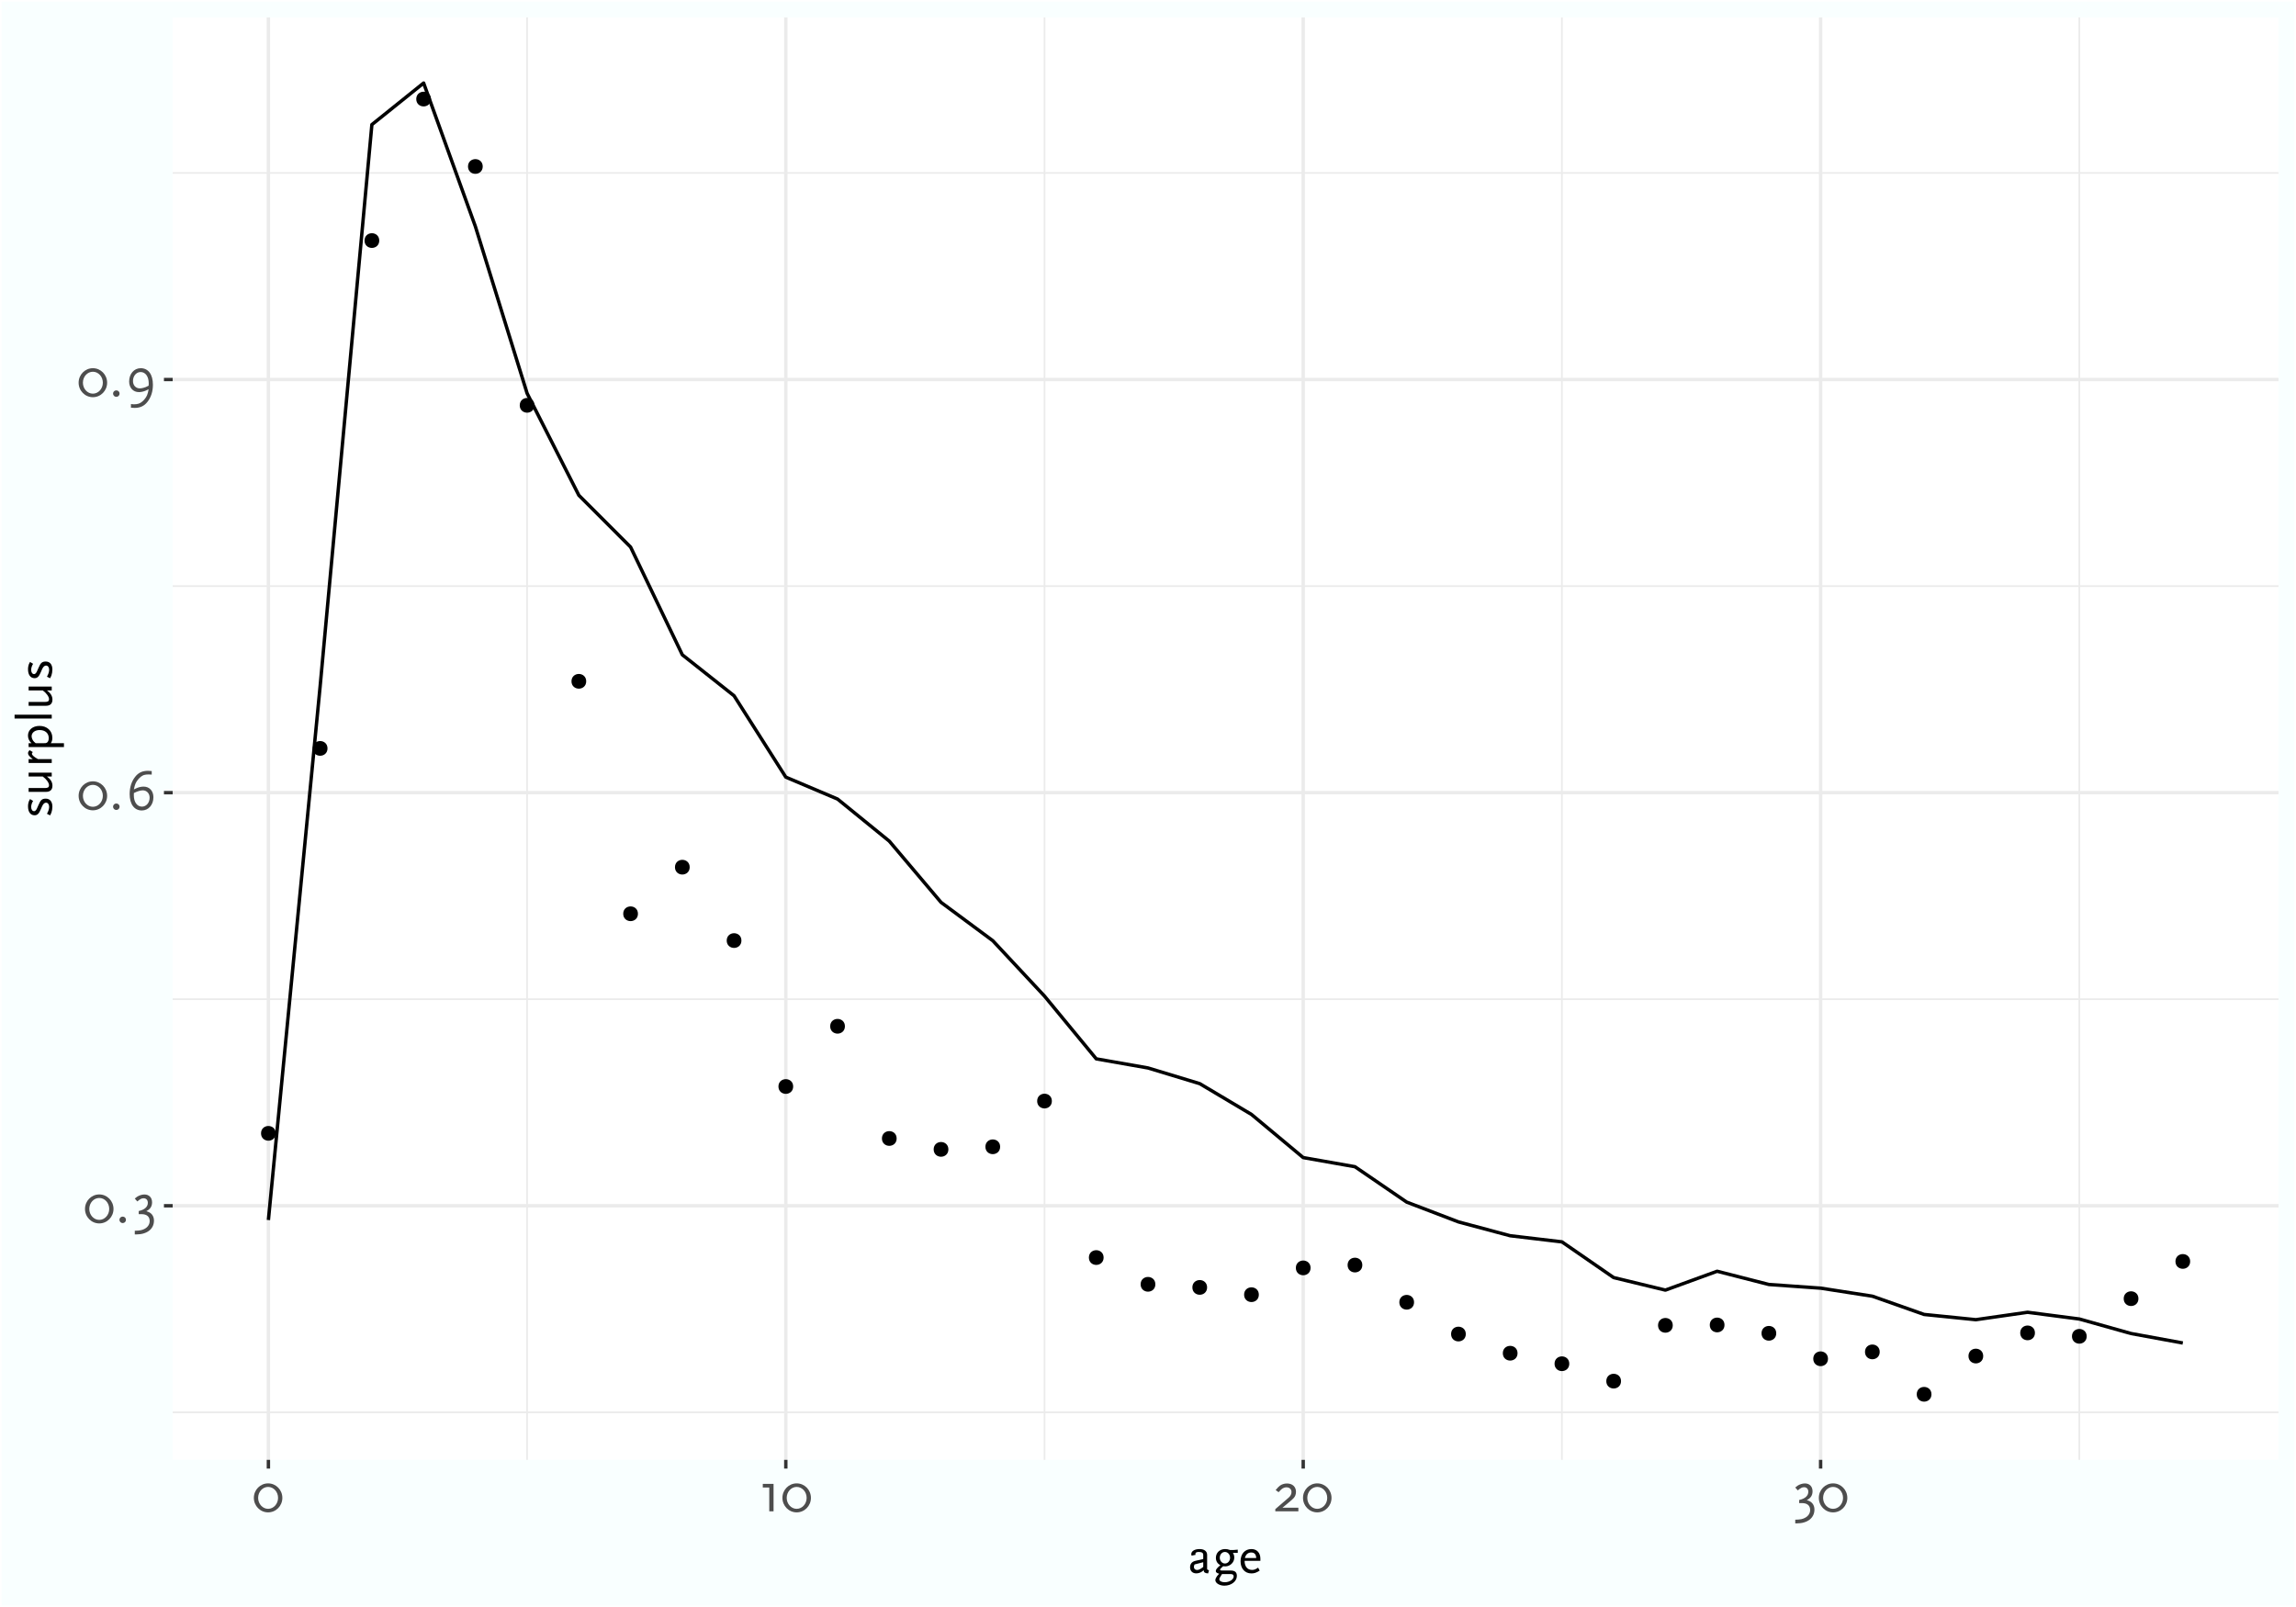 <?xml version="1.0" encoding="UTF-8"?>
<svg xmlns="http://www.w3.org/2000/svg" xmlns:xlink="http://www.w3.org/1999/xlink" width="720" height="504" viewBox="0 0 720 504">
<defs>
<g>
<g id="glyph-0-0">
<path d="M 1.547 0 L 8.266 0 L 8.266 -11.875 L 1.547 -11.875 Z M 2.578 -1.031 L 2.578 -10.859 L 7.234 -10.859 L 7.234 -1.031 Z M 2.578 -1.031 "/>
</g>
<g id="glyph-0-1">
<path d="M 9.375 -4.219 C 9.375 -6.734 7.375 -8.766 4.906 -8.766 C 2.438 -8.766 0.438 -6.734 0.438 -4.219 C 0.438 -1.703 2.438 0.328 4.906 0.328 C 7.375 0.328 9.375 -1.703 9.375 -4.219 Z M 8.031 -4.219 C 8.031 -2.328 6.625 -0.781 4.906 -0.781 C 3.188 -0.781 1.781 -2.328 1.781 -4.219 C 1.781 -6.125 3.188 -7.656 4.906 -7.656 C 6.625 -7.656 8.031 -6.125 8.031 -4.219 Z M 8.031 -4.219 "/>
</g>
<g id="glyph-0-2">
<path d="M 3.281 -0.812 C 3.281 -1.375 2.828 -1.812 2.266 -1.812 C 1.688 -1.812 1.234 -1.375 1.234 -0.812 C 1.234 -0.234 1.688 0.219 2.266 0.219 C 2.828 0.219 3.281 -0.234 3.281 -0.812 Z M 3.281 -0.812 "/>
</g>
<g id="glyph-0-3">
<path d="M 7.062 -0.547 C 7.062 -1.703 6.547 -2.625 5.641 -3.125 C 5.375 -3.281 5.188 -3.344 4.656 -3.516 C 5.891 -4.125 6.469 -5.016 6.469 -6.281 C 6.469 -7.781 5.531 -8.75 4.062 -8.75 C 3.281 -8.75 2.391 -8.453 1.734 -8.016 C 1.547 -7.891 1.312 -7.703 1.047 -7.469 L 1.844 -6.562 C 2.766 -7.344 3.203 -7.562 3.812 -7.562 C 4.625 -7.562 5.141 -7 5.141 -6.141 C 5.141 -4.875 4.125 -3.953 2.281 -3.562 L 2.281 -2.578 L 3.188 -2.578 C 4.812 -2.578 5.719 -1.797 5.719 -0.406 C 5.719 0.562 5.172 1.438 4.234 1.969 C 3.406 2.438 2.688 2.594 1.047 2.625 L 1.047 3.781 L 1.5 3.781 C 4.875 3.781 7.062 2.094 7.062 -0.547 Z M 7.062 -0.547 "/>
</g>
<g id="glyph-0-4">
<path d="M 8.891 -3.781 C 8.891 -5.734 7.656 -7.109 5.828 -7.109 C 5.203 -7.109 4.516 -6.984 3.797 -6.703 C 3.562 -6.609 3.422 -6.531 2.766 -6.234 C 3.094 -7.844 3.359 -8.484 4.141 -9.406 C 4.688 -10.062 5.312 -10.531 5.938 -10.75 C 6.297 -10.859 6.844 -10.922 7.391 -10.922 C 7.719 -10.922 7.906 -10.922 8.359 -10.875 L 8.359 -11.984 C 7.781 -12.047 7.547 -12.062 7.188 -12.062 C 5.438 -12.062 4.188 -11.484 3.172 -10.188 C 2.031 -8.75 1.438 -6.891 1.438 -4.781 C 1.438 -1.578 2.891 0.375 5.25 0.375 C 7.359 0.375 8.891 -1.391 8.891 -3.781 Z M 7.703 -3.641 C 7.703 -2.047 6.656 -0.828 5.297 -0.828 C 3.781 -0.828 2.75 -2.25 2.75 -4.375 C 2.75 -4.547 2.75 -4.719 2.766 -5.094 C 3.531 -5.469 3.891 -5.609 4.5 -5.781 C 4.875 -5.875 5.312 -5.938 5.562 -5.938 C 6.797 -5.938 7.703 -4.969 7.703 -3.641 Z M 7.703 -3.641 "/>
</g>
<g id="glyph-0-5">
<path d="M 8.734 -3.578 C 8.734 -6.797 7.297 -8.766 4.906 -8.766 C 2.828 -8.766 1.281 -7 1.281 -4.594 C 1.281 -2.625 2.531 -1.266 4.344 -1.266 C 4.969 -1.266 5.672 -1.406 6.375 -1.688 C 6.609 -1.781 6.766 -1.859 7.391 -2.156 C 7.094 -0.516 6.828 0.109 6.047 1.047 C 5.484 1.688 4.875 2.156 4.25 2.359 C 3.875 2.484 3.328 2.562 2.766 2.562 C 2.453 2.562 2.266 2.531 1.844 2.484 L 1.844 3.625 C 2.406 3.672 2.625 3.688 2.984 3.688 C 4.734 3.688 6 3.094 7.016 1.797 C 8.141 0.375 8.734 -1.469 8.734 -3.578 Z M 7.422 -4 C 7.422 -3.812 7.422 -3.656 7.391 -3.281 C 6.656 -2.891 6.281 -2.734 5.688 -2.594 C 5.297 -2.484 4.875 -2.438 4.625 -2.438 C 3.359 -2.438 2.484 -3.406 2.484 -4.734 C 2.484 -6.344 3.531 -7.562 4.875 -7.562 C 6.406 -7.562 7.422 -6.141 7.422 -4 Z M 7.422 -4 "/>
</g>
<g id="glyph-0-6">
<path d="M 4.656 0 L 4.656 -8.609 L 1.281 -8.609 L 1.281 -7.469 L 3.312 -7.469 L 3.312 0 Z M 4.656 0 "/>
</g>
<g id="glyph-0-7">
<path d="M 7.984 0 L 7.984 -1.141 L 3 -1.141 L 5.328 -3.078 C 6.5 -4.062 6.797 -4.406 7.016 -4.953 C 7.156 -5.297 7.234 -5.688 7.234 -6.109 C 7.234 -7.703 6.141 -8.734 4.391 -8.734 C 3.547 -8.734 2.734 -8.453 2.156 -8.016 C 1.75 -7.688 1.672 -7.609 0.859 -6.672 L 1.781 -6 C 2.625 -6.906 2.688 -6.953 3.062 -7.203 C 3.359 -7.391 3.828 -7.531 4.25 -7.531 C 5.188 -7.531 5.828 -6.938 5.828 -6.047 C 5.828 -5.422 5.531 -4.812 4.938 -4.297 L 0.75 -0.688 L 0.75 0 Z M 7.984 0 "/>
</g>
<g id="glyph-1-0">
<path d="M 1.375 0 L 7.344 0 L 7.344 -10.562 L 1.375 -10.562 Z M 2.281 -0.906 L 2.281 -9.641 L 6.438 -9.641 L 6.438 -0.906 Z M 2.281 -0.906 "/>
</g>
<g id="glyph-1-1">
<path d="M 6.797 -0.797 C 6.438 -0.859 6.234 -0.984 6.203 -1.188 L 6.203 -5.625 C 6.203 -6.75 5.297 -7.438 3.844 -7.438 C 2.281 -7.438 1.234 -6.781 1.234 -5.828 C 1.234 -5.641 1.25 -5.562 1.359 -5.375 L 2.578 -5.625 C 2.531 -5.766 2.516 -5.828 2.516 -5.906 C 2.516 -6.312 2.859 -6.531 3.609 -6.531 C 4.547 -6.531 4.984 -6.219 4.984 -5.625 L 4.984 -4.312 L 2.484 -3.734 C 1.422 -3.469 0.859 -2.766 0.859 -1.719 C 0.859 -0.562 1.625 0.188 2.797 0.188 C 3.312 0.188 3.891 0.031 4.344 -0.219 C 4.578 -0.359 4.734 -0.484 5.109 -0.797 C 5.172 -0.109 5.516 0.141 6.516 0.203 Z M 4.984 -1.812 C 3.953 -1.062 3.578 -0.875 3.047 -0.875 C 2.453 -0.875 2.062 -1.25 2.062 -1.828 C 2.062 -2.109 2.094 -2.266 2.266 -2.609 L 4.984 -3.312 Z M 4.984 -1.812 "/>
</g>
<g id="glyph-1-2">
<path d="M 7.812 -6.234 L 7.812 -7.25 L 6.5 -7.141 L 5.391 -7.141 C 4.688 -7.375 4.391 -7.438 3.859 -7.438 C 2.156 -7.438 0.953 -6.297 0.953 -4.672 C 0.953 -3.656 1.438 -2.859 2.359 -2.375 C 1.375 -1.562 0.922 -1.031 0.922 -0.562 C 0.922 -0.141 1.234 0.094 1.969 0.297 C 1.422 0.875 1.219 1.156 1.016 1.547 C 0.859 1.844 0.781 2.094 0.781 2.297 C 0.781 3.25 2.094 4.047 3.609 4.047 C 5.797 4.047 7.531 2.688 7.531 0.984 C 7.531 -0.172 6.922 -0.703 5.578 -0.703 L 2.875 -0.703 C 2.438 -0.703 2.266 -0.766 2.266 -0.953 C 2.266 -1.172 2.547 -1.484 3.219 -2.047 C 3.328 -2.047 3.406 -2.031 3.453 -2.031 C 3.656 -2.016 3.812 -2 3.906 -2 C 5.422 -2 6.719 -3.266 6.719 -4.734 C 6.719 -5.328 6.578 -5.812 6.281 -6.234 Z M 6.531 1.141 C 6.531 2.109 5.203 2.969 3.734 2.969 C 2.75 2.969 2.031 2.594 2.031 2.047 C 2.031 1.781 2.172 1.484 2.641 0.766 L 2.875 0.406 L 5.578 0.406 C 6.219 0.406 6.531 0.641 6.531 1.141 Z M 5.406 -4.719 C 5.406 -3.703 4.703 -2.906 3.797 -2.906 C 2.891 -2.906 2.172 -3.734 2.172 -4.719 C 2.172 -5.719 2.891 -6.531 3.781 -6.531 C 4.688 -6.531 5.406 -5.734 5.406 -4.719 Z M 5.406 -4.719 "/>
</g>
<g id="glyph-1-3">
<path d="M 6.906 -3.734 L 6.906 -4.438 C 6.906 -6.234 5.812 -7.438 4.109 -7.438 C 2.047 -7.438 0.688 -5.922 0.688 -3.609 C 0.688 -1.328 2.047 0.203 4.062 0.203 C 5.016 0.203 5.609 0 6.688 -0.672 L 6.203 -1.609 C 5.422 -1.078 4.953 -0.891 4.312 -0.891 C 2.844 -0.891 1.953 -1.969 1.953 -3.734 Z M 5.594 -4.625 L 2.047 -4.625 C 2.312 -5.75 3.031 -6.359 4.031 -6.359 C 5.031 -6.359 5.578 -5.75 5.594 -4.625 Z M 5.594 -4.625 "/>
</g>
<g id="glyph-2-0">
<path d="M 0 -1.375 L 0 -7.344 L -10.562 -7.344 L -10.562 -1.375 Z M -0.906 -2.281 L -9.641 -2.281 L -9.641 -6.438 L -0.906 -6.438 Z M -0.906 -2.281 "/>
</g>
<g id="glyph-2-1">
<path d="M -1.875 -6.188 C -3.016 -6.188 -3.5 -5.766 -4.141 -4.219 C -4.688 -2.906 -4.797 -2.719 -5.094 -2.438 C -5.203 -2.312 -5.359 -2.25 -5.531 -2.25 C -6.078 -2.25 -6.453 -2.781 -6.453 -3.594 C -6.453 -3.875 -6.406 -4.141 -6.312 -4.438 C -6.219 -4.797 -6.125 -5.016 -5.844 -5.469 L -6.812 -6.062 C -7.156 -5.453 -7.266 -5.203 -7.359 -4.656 C -7.422 -4.359 -7.438 -4.031 -7.438 -3.734 C -7.438 -2.031 -6.656 -0.969 -5.391 -0.969 C -4.516 -0.969 -4.016 -1.453 -3.422 -2.859 C -2.891 -4.156 -2.688 -4.5 -2.266 -4.781 C -2.156 -4.859 -1.953 -4.922 -1.781 -4.922 C -1.219 -4.922 -0.812 -4.391 -0.812 -3.641 C -0.812 -3.203 -0.922 -2.531 -1.312 -1.812 L -1.5 -1.438 L -0.5 -0.938 C -0.125 -1.656 -0.016 -1.969 0.109 -2.656 C 0.172 -3.031 0.203 -3.359 0.203 -3.656 C 0.203 -5.25 -0.578 -6.188 -1.875 -6.188 Z M -1.875 -6.188 "/>
</g>
<g id="glyph-2-2">
<path d="M 0 -7.344 L -7.25 -7.344 L -7.25 -6.125 L -2.812 -6.125 C -1.656 -5.297 -0.844 -4.141 -0.844 -3.375 C -0.844 -2.766 -1.219 -2.516 -2.109 -2.516 L -7.25 -2.516 L -7.25 -1.312 L -1.812 -1.312 C -0.484 -1.312 0.219 -1.984 0.219 -3.25 C 0.219 -4.344 -0.344 -5.281 -1.5 -6.125 L 0 -6.125 Z M 0 -7.344 "/>
</g>
<g id="glyph-2-3">
<path d="M -6.938 -5.391 C -7.266 -5.078 -7.438 -4.734 -7.438 -4.469 C -7.438 -3.922 -7.094 -3.469 -5.938 -2.578 L -7.25 -2.578 L -7.25 -1.375 L 0 -1.375 L 0 -2.578 L -4.312 -2.578 C -5.562 -3.266 -6.219 -3.844 -6.219 -4.281 C -6.219 -4.438 -6.141 -4.562 -5.938 -4.797 Z M -6.938 -5.391 "/>
</g>
<g id="glyph-2-4">
<path d="M -3.828 -8 C -5.969 -8 -7.453 -6.75 -7.453 -4.953 C -7.453 -4.047 -7.047 -3.188 -6.344 -2.578 L -7.25 -2.578 L -7.25 -1.375 L 3.828 -1.375 L 3.828 -2.578 L -0.297 -2.578 C 0.047 -3.047 0.188 -3.531 0.188 -4.297 C 0.188 -6.453 -1.484 -8 -3.828 -8 Z M -3.812 -6.703 C -2.062 -6.703 -0.938 -5.719 -0.938 -4.172 C -0.938 -3.438 -1.156 -2.953 -1.562 -2.719 C -1.812 -2.594 -1.891 -2.578 -2.516 -2.578 L -5.031 -2.578 C -5.453 -2.906 -5.609 -3.078 -5.828 -3.359 C -6.125 -3.812 -6.312 -4.344 -6.312 -4.766 C -6.312 -5.891 -5.266 -6.703 -3.812 -6.703 Z M -3.812 -6.703 "/>
</g>
<g id="glyph-2-5">
<path d="M 0 -2.516 L -11.656 -2.516 L -11.656 -1.312 L 0 -1.312 Z M 0 -2.516 "/>
</g>
</g>
<clipPath id="clip-0">
<path clip-rule="nonzero" d="M 54.152 5.48 L 714.523 5.48 L 714.523 457.852 L 54.152 457.852 Z M 54.152 5.48 "/>
</clipPath>
<clipPath id="clip-1">
<path clip-rule="nonzero" d="M 54.152 442 L 714.523 442 L 714.523 444 L 54.152 444 Z M 54.152 442 "/>
</clipPath>
<clipPath id="clip-2">
<path clip-rule="nonzero" d="M 54.152 313 L 714.523 313 L 714.523 314 L 54.152 314 Z M 54.152 313 "/>
</clipPath>
<clipPath id="clip-3">
<path clip-rule="nonzero" d="M 54.152 183 L 714.523 183 L 714.523 185 L 54.152 185 Z M 54.152 183 "/>
</clipPath>
<clipPath id="clip-4">
<path clip-rule="nonzero" d="M 54.152 53 L 714.523 53 L 714.523 55 L 54.152 55 Z M 54.152 53 "/>
</clipPath>
<clipPath id="clip-5">
<path clip-rule="nonzero" d="M 165 5.48 L 166 5.48 L 166 457.852 L 165 457.852 Z M 165 5.48 "/>
</clipPath>
<clipPath id="clip-6">
<path clip-rule="nonzero" d="M 327 5.48 L 328 5.48 L 328 457.852 L 327 457.852 Z M 327 5.48 "/>
</clipPath>
<clipPath id="clip-7">
<path clip-rule="nonzero" d="M 489 5.48 L 491 5.48 L 491 457.852 L 489 457.852 Z M 489 5.48 "/>
</clipPath>
<clipPath id="clip-8">
<path clip-rule="nonzero" d="M 651 5.48 L 653 5.48 L 653 457.852 L 651 457.852 Z M 651 5.48 "/>
</clipPath>
<clipPath id="clip-9">
<path clip-rule="nonzero" d="M 54.152 377 L 714.523 377 L 714.523 379 L 54.152 379 Z M 54.152 377 "/>
</clipPath>
<clipPath id="clip-10">
<path clip-rule="nonzero" d="M 54.152 248 L 714.523 248 L 714.523 250 L 54.152 250 Z M 54.152 248 "/>
</clipPath>
<clipPath id="clip-11">
<path clip-rule="nonzero" d="M 54.152 118 L 714.523 118 L 714.523 120 L 54.152 120 Z M 54.152 118 "/>
</clipPath>
<clipPath id="clip-12">
<path clip-rule="nonzero" d="M 83 5.48 L 85 5.48 L 85 457.852 L 83 457.852 Z M 83 5.48 "/>
</clipPath>
<clipPath id="clip-13">
<path clip-rule="nonzero" d="M 245 5.48 L 247 5.48 L 247 457.852 L 245 457.852 Z M 245 5.48 "/>
</clipPath>
<clipPath id="clip-14">
<path clip-rule="nonzero" d="M 408 5.48 L 410 5.48 L 410 457.852 L 408 457.852 Z M 408 5.48 "/>
</clipPath>
<clipPath id="clip-15">
<path clip-rule="nonzero" d="M 570 5.48 L 572 5.48 L 572 457.852 L 570 457.852 Z M 570 5.48 "/>
</clipPath>
</defs>
<rect x="-72" y="-50.4" width="864" height="604.8" fill="rgb(100%, 100%, 100%)" fill-opacity="1"/>
<rect x="-72" y="-50.4" width="864" height="604.8" fill="rgb(97.647%, 100%, 100%)" fill-opacity="1"/>
<path fill="none" stroke-width="1.067" stroke-linecap="round" stroke-linejoin="round" stroke="rgb(100%, 100%, 100%)" stroke-opacity="1" stroke-miterlimit="10" d="M 0 504 L 720 504 L 720 0 L 0 0 Z M 0 504 "/>
<g clip-path="url(#clip-0)">
<path fill-rule="nonzero" fill="rgb(100%, 100%, 100%)" fill-opacity="1" d="M 54.152 457.848 L 714.523 457.848 L 714.523 5.477 L 54.152 5.477 Z M 54.152 457.848 "/>
</g>
<g clip-path="url(#clip-1)">
<path fill="none" stroke-width="0.533" stroke-linecap="butt" stroke-linejoin="round" stroke="rgb(92.157%, 92.157%, 92.157%)" stroke-opacity="1" stroke-miterlimit="10" d="M 54.152 442.941 L 714.52 442.941 "/>
</g>
<g clip-path="url(#clip-2)">
<path fill="none" stroke-width="0.533" stroke-linecap="butt" stroke-linejoin="round" stroke="rgb(92.157%, 92.157%, 92.157%)" stroke-opacity="1" stroke-miterlimit="10" d="M 54.152 313.379 L 714.52 313.379 "/>
</g>
<g clip-path="url(#clip-3)">
<path fill="none" stroke-width="0.533" stroke-linecap="butt" stroke-linejoin="round" stroke="rgb(92.157%, 92.157%, 92.157%)" stroke-opacity="1" stroke-miterlimit="10" d="M 54.152 183.816 L 714.52 183.816 "/>
</g>
<g clip-path="url(#clip-4)">
<path fill="none" stroke-width="0.533" stroke-linecap="butt" stroke-linejoin="round" stroke="rgb(92.157%, 92.157%, 92.157%)" stroke-opacity="1" stroke-miterlimit="10" d="M 54.152 54.25 L 714.52 54.25 "/>
</g>
<g clip-path="url(#clip-5)">
<path fill="none" stroke-width="0.533" stroke-linecap="butt" stroke-linejoin="round" stroke="rgb(92.157%, 92.157%, 92.157%)" stroke-opacity="1" stroke-miterlimit="10" d="M 165.293 457.848 L 165.293 5.48 "/>
</g>
<g clip-path="url(#clip-6)">
<path fill="none" stroke-width="0.533" stroke-linecap="butt" stroke-linejoin="round" stroke="rgb(92.157%, 92.157%, 92.157%)" stroke-opacity="1" stroke-miterlimit="10" d="M 327.547 457.848 L 327.547 5.48 "/>
</g>
<g clip-path="url(#clip-7)">
<path fill="none" stroke-width="0.533" stroke-linecap="butt" stroke-linejoin="round" stroke="rgb(92.157%, 92.157%, 92.157%)" stroke-opacity="1" stroke-miterlimit="10" d="M 489.801 457.848 L 489.801 5.48 "/>
</g>
<g clip-path="url(#clip-8)">
<path fill="none" stroke-width="0.533" stroke-linecap="butt" stroke-linejoin="round" stroke="rgb(92.157%, 92.157%, 92.157%)" stroke-opacity="1" stroke-miterlimit="10" d="M 652.055 457.848 L 652.055 5.48 "/>
</g>
<g clip-path="url(#clip-9)">
<path fill="none" stroke-width="1.067" stroke-linecap="butt" stroke-linejoin="round" stroke="rgb(92.157%, 92.157%, 92.157%)" stroke-opacity="1" stroke-miterlimit="10" d="M 54.152 378.16 L 714.52 378.16 "/>
</g>
<g clip-path="url(#clip-10)">
<path fill="none" stroke-width="1.067" stroke-linecap="butt" stroke-linejoin="round" stroke="rgb(92.157%, 92.157%, 92.157%)" stroke-opacity="1" stroke-miterlimit="10" d="M 54.152 248.598 L 714.52 248.598 "/>
</g>
<g clip-path="url(#clip-11)">
<path fill="none" stroke-width="1.067" stroke-linecap="butt" stroke-linejoin="round" stroke="rgb(92.157%, 92.157%, 92.157%)" stroke-opacity="1" stroke-miterlimit="10" d="M 54.152 119.031 L 714.52 119.031 "/>
</g>
<g clip-path="url(#clip-12)">
<path fill="none" stroke-width="1.067" stroke-linecap="butt" stroke-linejoin="round" stroke="rgb(92.157%, 92.157%, 92.157%)" stroke-opacity="1" stroke-miterlimit="10" d="M 84.168 457.848 L 84.168 5.48 "/>
</g>
<g clip-path="url(#clip-13)">
<path fill="none" stroke-width="1.067" stroke-linecap="butt" stroke-linejoin="round" stroke="rgb(92.157%, 92.157%, 92.157%)" stroke-opacity="1" stroke-miterlimit="10" d="M 246.422 457.848 L 246.422 5.48 "/>
</g>
<g clip-path="url(#clip-14)">
<path fill="none" stroke-width="1.067" stroke-linecap="butt" stroke-linejoin="round" stroke="rgb(92.157%, 92.157%, 92.157%)" stroke-opacity="1" stroke-miterlimit="10" d="M 408.672 457.848 L 408.672 5.48 "/>
</g>
<g clip-path="url(#clip-15)">
<path fill="none" stroke-width="1.067" stroke-linecap="butt" stroke-linejoin="round" stroke="rgb(92.157%, 92.157%, 92.157%)" stroke-opacity="1" stroke-miterlimit="10" d="M 570.926 457.848 L 570.926 5.48 "/>
</g>
<path fill-rule="nonzero" fill="rgb(0%, 0%, 0%)" fill-opacity="1" stroke-width="0.709" stroke-linecap="round" stroke-linejoin="round" stroke="rgb(0%, 0%, 0%)" stroke-opacity="1" stroke-miterlimit="10" d="M 86.121 355.449 C 86.121 358.055 82.211 358.055 82.211 355.449 C 82.211 352.844 86.121 352.844 86.121 355.449 "/>
<path fill-rule="nonzero" fill="rgb(0%, 0%, 0%)" fill-opacity="1" stroke-width="0.709" stroke-linecap="round" stroke-linejoin="round" stroke="rgb(0%, 0%, 0%)" stroke-opacity="1" stroke-miterlimit="10" d="M 102.348 234.719 C 102.348 237.324 98.438 237.324 98.438 234.719 C 98.438 232.109 102.348 232.109 102.348 234.719 "/>
<path fill-rule="nonzero" fill="rgb(0%, 0%, 0%)" fill-opacity="1" stroke-width="0.709" stroke-linecap="round" stroke-linejoin="round" stroke="rgb(0%, 0%, 0%)" stroke-opacity="1" stroke-miterlimit="10" d="M 118.574 75.449 C 118.574 78.055 114.664 78.055 114.664 75.449 C 114.664 72.844 118.574 72.844 118.574 75.449 "/>
<path fill-rule="nonzero" fill="rgb(0%, 0%, 0%)" fill-opacity="1" stroke-width="0.709" stroke-linecap="round" stroke-linejoin="round" stroke="rgb(0%, 0%, 0%)" stroke-opacity="1" stroke-miterlimit="10" d="M 134.797 31.07 C 134.797 33.676 130.887 33.676 130.887 31.07 C 130.887 28.465 134.797 28.465 134.797 31.07 "/>
<path fill-rule="nonzero" fill="rgb(0%, 0%, 0%)" fill-opacity="1" stroke-width="0.709" stroke-linecap="round" stroke-linejoin="round" stroke="rgb(0%, 0%, 0%)" stroke-opacity="1" stroke-miterlimit="10" d="M 151.023 52.211 C 151.023 54.816 147.113 54.816 147.113 52.211 C 147.113 49.605 151.023 49.605 151.023 52.211 "/>
<path fill-rule="nonzero" fill="rgb(0%, 0%, 0%)" fill-opacity="1" stroke-width="0.709" stroke-linecap="round" stroke-linejoin="round" stroke="rgb(0%, 0%, 0%)" stroke-opacity="1" stroke-miterlimit="10" d="M 167.25 127.117 C 167.25 129.727 163.34 129.727 163.34 127.117 C 163.34 124.512 167.25 124.512 167.25 127.117 "/>
<path fill-rule="nonzero" fill="rgb(0%, 0%, 0%)" fill-opacity="1" stroke-width="0.709" stroke-linecap="round" stroke-linejoin="round" stroke="rgb(0%, 0%, 0%)" stroke-opacity="1" stroke-miterlimit="10" d="M 183.473 213.676 C 183.473 216.281 179.566 216.281 179.566 213.676 C 179.566 211.07 183.473 211.07 183.473 213.676 "/>
<path fill-rule="nonzero" fill="rgb(0%, 0%, 0%)" fill-opacity="1" stroke-width="0.709" stroke-linecap="round" stroke-linejoin="round" stroke="rgb(0%, 0%, 0%)" stroke-opacity="1" stroke-miterlimit="10" d="M 199.699 286.582 C 199.699 289.188 195.789 289.188 195.789 286.582 C 195.789 283.977 199.699 283.977 199.699 286.582 "/>
<path fill-rule="nonzero" fill="rgb(0%, 0%, 0%)" fill-opacity="1" stroke-width="0.709" stroke-linecap="round" stroke-linejoin="round" stroke="rgb(0%, 0%, 0%)" stroke-opacity="1" stroke-miterlimit="10" d="M 215.926 271.973 C 215.926 274.578 212.016 274.578 212.016 271.973 C 212.016 269.367 215.926 269.367 215.926 271.973 "/>
<path fill-rule="nonzero" fill="rgb(0%, 0%, 0%)" fill-opacity="1" stroke-width="0.709" stroke-linecap="round" stroke-linejoin="round" stroke="rgb(0%, 0%, 0%)" stroke-opacity="1" stroke-miterlimit="10" d="M 232.148 294.988 C 232.148 297.594 228.242 297.594 228.242 294.988 C 228.242 292.383 232.148 292.383 232.148 294.988 "/>
<path fill-rule="nonzero" fill="rgb(0%, 0%, 0%)" fill-opacity="1" stroke-width="0.709" stroke-linecap="round" stroke-linejoin="round" stroke="rgb(0%, 0%, 0%)" stroke-opacity="1" stroke-miterlimit="10" d="M 248.375 340.754 C 248.375 343.363 244.465 343.363 244.465 340.754 C 244.465 338.148 248.375 338.148 248.375 340.754 "/>
<path fill-rule="nonzero" fill="rgb(0%, 0%, 0%)" fill-opacity="1" stroke-width="0.709" stroke-linecap="round" stroke-linejoin="round" stroke="rgb(0%, 0%, 0%)" stroke-opacity="1" stroke-miterlimit="10" d="M 264.602 321.867 C 264.602 324.473 260.691 324.473 260.691 321.867 C 260.691 319.262 264.602 319.262 264.602 321.867 "/>
<path fill-rule="nonzero" fill="rgb(0%, 0%, 0%)" fill-opacity="1" stroke-width="0.709" stroke-linecap="round" stroke-linejoin="round" stroke="rgb(0%, 0%, 0%)" stroke-opacity="1" stroke-miterlimit="10" d="M 280.824 357.059 C 280.824 359.664 276.918 359.664 276.918 357.059 C 276.918 354.453 280.824 354.453 280.824 357.059 "/>
<path fill-rule="nonzero" fill="rgb(0%, 0%, 0%)" fill-opacity="1" stroke-width="0.709" stroke-linecap="round" stroke-linejoin="round" stroke="rgb(0%, 0%, 0%)" stroke-opacity="1" stroke-miterlimit="10" d="M 297.051 360.473 C 297.051 363.082 293.141 363.082 293.141 360.473 C 293.141 357.867 297.051 357.867 297.051 360.473 "/>
<path fill-rule="nonzero" fill="rgb(0%, 0%, 0%)" fill-opacity="1" stroke-width="0.709" stroke-linecap="round" stroke-linejoin="round" stroke="rgb(0%, 0%, 0%)" stroke-opacity="1" stroke-miterlimit="10" d="M 313.277 359.664 C 313.277 362.27 309.367 362.27 309.367 359.664 C 309.367 357.059 313.277 357.059 313.277 359.664 "/>
<path fill-rule="nonzero" fill="rgb(0%, 0%, 0%)" fill-opacity="1" stroke-width="0.709" stroke-linecap="round" stroke-linejoin="round" stroke="rgb(0%, 0%, 0%)" stroke-opacity="1" stroke-miterlimit="10" d="M 329.5 345.324 C 329.5 347.93 325.594 347.93 325.594 345.324 C 325.594 342.719 329.5 342.719 329.5 345.324 "/>
<path fill-rule="nonzero" fill="rgb(0%, 0%, 0%)" fill-opacity="1" stroke-width="0.709" stroke-linecap="round" stroke-linejoin="round" stroke="rgb(0%, 0%, 0%)" stroke-opacity="1" stroke-miterlimit="10" d="M 345.727 394.402 C 345.727 397.012 341.816 397.012 341.816 394.402 C 341.816 391.797 345.727 391.797 345.727 394.402 "/>
<path fill-rule="nonzero" fill="rgb(0%, 0%, 0%)" fill-opacity="1" stroke-width="0.709" stroke-linecap="round" stroke-linejoin="round" stroke="rgb(0%, 0%, 0%)" stroke-opacity="1" stroke-miterlimit="10" d="M 361.953 402.793 C 361.953 405.402 358.043 405.402 358.043 402.793 C 358.043 400.188 361.953 400.188 361.953 402.793 "/>
<path fill-rule="nonzero" fill="rgb(0%, 0%, 0%)" fill-opacity="1" stroke-width="0.709" stroke-linecap="round" stroke-linejoin="round" stroke="rgb(0%, 0%, 0%)" stroke-opacity="1" stroke-miterlimit="10" d="M 378.18 403.766 C 378.18 406.371 374.27 406.371 374.27 403.766 C 374.27 401.16 378.18 401.16 378.18 403.766 "/>
<path fill-rule="nonzero" fill="rgb(0%, 0%, 0%)" fill-opacity="1" stroke-width="0.709" stroke-linecap="round" stroke-linejoin="round" stroke="rgb(0%, 0%, 0%)" stroke-opacity="1" stroke-miterlimit="10" d="M 394.402 406.047 C 394.402 408.656 390.492 408.656 390.492 406.047 C 390.492 403.441 394.402 403.441 394.402 406.047 "/>
<path fill-rule="nonzero" fill="rgb(0%, 0%, 0%)" fill-opacity="1" stroke-width="0.709" stroke-linecap="round" stroke-linejoin="round" stroke="rgb(0%, 0%, 0%)" stroke-opacity="1" stroke-miterlimit="10" d="M 410.629 397.645 C 410.629 400.254 406.719 400.254 406.719 397.645 C 406.719 395.039 410.629 395.039 410.629 397.645 "/>
<path fill-rule="nonzero" fill="rgb(0%, 0%, 0%)" fill-opacity="1" stroke-width="0.709" stroke-linecap="round" stroke-linejoin="round" stroke="rgb(0%, 0%, 0%)" stroke-opacity="1" stroke-miterlimit="10" d="M 426.855 396.758 C 426.855 399.363 422.945 399.363 422.945 396.758 C 422.945 394.152 426.855 394.152 426.855 396.758 "/>
<path fill-rule="nonzero" fill="rgb(0%, 0%, 0%)" fill-opacity="1" stroke-width="0.709" stroke-linecap="round" stroke-linejoin="round" stroke="rgb(0%, 0%, 0%)" stroke-opacity="1" stroke-miterlimit="10" d="M 443.078 408.426 C 443.078 411.031 439.168 411.031 439.168 408.426 C 439.168 405.82 443.078 405.82 443.078 408.426 "/>
<path fill-rule="nonzero" fill="rgb(0%, 0%, 0%)" fill-opacity="1" stroke-width="0.709" stroke-linecap="round" stroke-linejoin="round" stroke="rgb(0%, 0%, 0%)" stroke-opacity="1" stroke-miterlimit="10" d="M 459.305 418.395 C 459.305 421 455.395 421 455.395 418.395 C 455.395 415.789 459.305 415.789 459.305 418.395 "/>
<path fill-rule="nonzero" fill="rgb(0%, 0%, 0%)" fill-opacity="1" stroke-width="0.709" stroke-linecap="round" stroke-linejoin="round" stroke="rgb(0%, 0%, 0%)" stroke-opacity="1" stroke-miterlimit="10" d="M 475.531 424.406 C 475.531 427.012 471.621 427.012 471.621 424.406 C 471.621 421.801 475.531 421.801 475.531 424.406 "/>
<path fill-rule="nonzero" fill="rgb(0%, 0%, 0%)" fill-opacity="1" stroke-width="0.709" stroke-linecap="round" stroke-linejoin="round" stroke="rgb(0%, 0%, 0%)" stroke-opacity="1" stroke-miterlimit="10" d="M 491.754 427.707 C 491.754 430.312 487.844 430.312 487.844 427.707 C 487.844 425.102 491.754 425.102 491.754 427.707 "/>
<path fill-rule="nonzero" fill="rgb(0%, 0%, 0%)" fill-opacity="1" stroke-width="0.709" stroke-linecap="round" stroke-linejoin="round" stroke="rgb(0%, 0%, 0%)" stroke-opacity="1" stroke-miterlimit="10" d="M 507.98 433.164 C 507.98 435.77 504.07 435.77 504.07 433.164 C 504.07 430.559 507.98 430.559 507.98 433.164 "/>
<path fill-rule="nonzero" fill="rgb(0%, 0%, 0%)" fill-opacity="1" stroke-width="0.709" stroke-linecap="round" stroke-linejoin="round" stroke="rgb(0%, 0%, 0%)" stroke-opacity="1" stroke-miterlimit="10" d="M 524.207 415.66 C 524.207 418.27 520.297 418.27 520.297 415.66 C 520.297 413.055 524.207 413.055 524.207 415.66 "/>
<path fill-rule="nonzero" fill="rgb(0%, 0%, 0%)" fill-opacity="1" stroke-width="0.709" stroke-linecap="round" stroke-linejoin="round" stroke="rgb(0%, 0%, 0%)" stroke-opacity="1" stroke-miterlimit="10" d="M 540.43 415.543 C 540.43 418.152 536.52 418.152 536.52 415.543 C 536.52 412.938 540.43 412.938 540.43 415.543 "/>
<path fill-rule="nonzero" fill="rgb(0%, 0%, 0%)" fill-opacity="1" stroke-width="0.709" stroke-linecap="round" stroke-linejoin="round" stroke="rgb(0%, 0%, 0%)" stroke-opacity="1" stroke-miterlimit="10" d="M 556.656 418.16 C 556.656 420.766 552.746 420.766 552.746 418.16 C 552.746 415.555 556.656 415.555 556.656 418.16 "/>
<path fill-rule="nonzero" fill="rgb(0%, 0%, 0%)" fill-opacity="1" stroke-width="0.709" stroke-linecap="round" stroke-linejoin="round" stroke="rgb(0%, 0%, 0%)" stroke-opacity="1" stroke-miterlimit="10" d="M 572.883 426.148 C 572.883 428.758 568.973 428.758 568.973 426.148 C 568.973 423.543 572.883 423.543 572.883 426.148 "/>
<path fill-rule="nonzero" fill="rgb(0%, 0%, 0%)" fill-opacity="1" stroke-width="0.709" stroke-linecap="round" stroke-linejoin="round" stroke="rgb(0%, 0%, 0%)" stroke-opacity="1" stroke-miterlimit="10" d="M 589.105 423.992 C 589.105 426.598 585.195 426.598 585.195 423.992 C 585.195 421.383 589.105 421.383 589.105 423.992 "/>
<path fill-rule="nonzero" fill="rgb(0%, 0%, 0%)" fill-opacity="1" stroke-width="0.709" stroke-linecap="round" stroke-linejoin="round" stroke="rgb(0%, 0%, 0%)" stroke-opacity="1" stroke-miterlimit="10" d="M 605.332 437.285 C 605.332 439.895 601.422 439.895 601.422 437.285 C 601.422 434.68 605.332 434.68 605.332 437.285 "/>
<path fill-rule="nonzero" fill="rgb(0%, 0%, 0%)" fill-opacity="1" stroke-width="0.709" stroke-linecap="round" stroke-linejoin="round" stroke="rgb(0%, 0%, 0%)" stroke-opacity="1" stroke-miterlimit="10" d="M 621.559 425.293 C 621.559 427.902 617.648 427.902 617.648 425.293 C 617.648 422.688 621.559 422.688 621.559 425.293 "/>
<path fill-rule="nonzero" fill="rgb(0%, 0%, 0%)" fill-opacity="1" stroke-width="0.709" stroke-linecap="round" stroke-linejoin="round" stroke="rgb(0%, 0%, 0%)" stroke-opacity="1" stroke-miterlimit="10" d="M 637.781 418.031 C 637.781 420.637 633.871 420.637 633.871 418.031 C 633.871 415.426 637.781 415.426 637.781 418.031 "/>
<path fill-rule="nonzero" fill="rgb(0%, 0%, 0%)" fill-opacity="1" stroke-width="0.709" stroke-linecap="round" stroke-linejoin="round" stroke="rgb(0%, 0%, 0%)" stroke-opacity="1" stroke-miterlimit="10" d="M 654.008 419.102 C 654.008 421.707 650.098 421.707 650.098 419.102 C 650.098 416.496 654.008 416.496 654.008 419.102 "/>
<path fill-rule="nonzero" fill="rgb(0%, 0%, 0%)" fill-opacity="1" stroke-width="0.709" stroke-linecap="round" stroke-linejoin="round" stroke="rgb(0%, 0%, 0%)" stroke-opacity="1" stroke-miterlimit="10" d="M 670.234 407.293 C 670.234 409.898 666.324 409.898 666.324 407.293 C 666.324 404.688 670.234 404.688 670.234 407.293 "/>
<path fill-rule="nonzero" fill="rgb(0%, 0%, 0%)" fill-opacity="1" stroke-width="0.709" stroke-linecap="round" stroke-linejoin="round" stroke="rgb(0%, 0%, 0%)" stroke-opacity="1" stroke-miterlimit="10" d="M 686.457 395.621 C 686.457 398.23 682.551 398.23 682.551 395.621 C 682.551 393.016 686.457 393.016 686.457 395.621 "/>
<path fill="none" stroke-width="1.067" stroke-linecap="butt" stroke-linejoin="round" stroke="rgb(0%, 0%, 0%)" stroke-opacity="1" stroke-miterlimit="10" d="M 84.168 382.629 L 100.395 215.191 L 116.617 39.082 L 132.844 26.043 L 149.07 71.016 L 165.293 123.359 L 181.52 155.34 L 197.746 171.574 L 213.969 205.363 L 230.195 218.215 L 246.422 243.734 L 262.645 250.605 L 278.871 263.805 L 295.098 283 L 311.32 295.023 L 327.547 312.41 L 343.773 332.086 L 359.996 334.941 L 376.223 339.863 L 392.449 349.52 L 408.672 363.051 L 424.898 365.914 L 441.125 377.016 L 457.348 383.219 L 473.574 387.562 L 489.801 389.484 L 506.027 400.684 L 522.25 404.613 L 538.477 398.699 L 554.703 402.852 L 570.926 404 L 587.152 406.523 L 603.379 412.25 L 619.602 413.891 L 635.828 411.566 L 652.055 413.676 L 668.277 418.23 L 684.504 421.203 "/>
<g fill="rgb(30.196%, 30.196%, 30.196%)" fill-opacity="1">
<use xlink:href="#glyph-0-1" x="26.219" y="383.372"/>
<use xlink:href="#glyph-0-2" x="36.219" y="383.372"/>
<use xlink:href="#glyph-0-3" x="41.219" y="383.372"/>
</g>
<g fill="rgb(30.196%, 30.196%, 30.196%)" fill-opacity="1">
<use xlink:href="#glyph-0-1" x="24.219" y="253.81"/>
<use xlink:href="#glyph-0-2" x="34.219" y="253.81"/>
<use xlink:href="#glyph-0-4" x="39.219" y="253.81"/>
</g>
<g fill="rgb(30.196%, 30.196%, 30.196%)" fill-opacity="1">
<use xlink:href="#glyph-0-1" x="24.219" y="124.243"/>
<use xlink:href="#glyph-0-2" x="34.219" y="124.243"/>
<use xlink:href="#glyph-0-5" x="39.219" y="124.243"/>
</g>
<path fill="none" stroke-width="1.067" stroke-linecap="butt" stroke-linejoin="round" stroke="rgb(20%, 20%, 20%)" stroke-opacity="1" stroke-miterlimit="10" d="M 51.41 378.16 L 54.152 378.16 "/>
<path fill="none" stroke-width="1.067" stroke-linecap="butt" stroke-linejoin="round" stroke="rgb(20%, 20%, 20%)" stroke-opacity="1" stroke-miterlimit="10" d="M 51.41 248.598 L 54.152 248.598 "/>
<path fill="none" stroke-width="1.067" stroke-linecap="butt" stroke-linejoin="round" stroke="rgb(20%, 20%, 20%)" stroke-opacity="1" stroke-miterlimit="10" d="M 51.41 119.031 L 54.152 119.031 "/>
<path fill="none" stroke-width="1.067" stroke-linecap="butt" stroke-linejoin="round" stroke="rgb(20%, 20%, 20%)" stroke-opacity="1" stroke-miterlimit="10" d="M 84.168 460.59 L 84.168 457.848 "/>
<path fill="none" stroke-width="1.067" stroke-linecap="butt" stroke-linejoin="round" stroke="rgb(20%, 20%, 20%)" stroke-opacity="1" stroke-miterlimit="10" d="M 246.422 460.59 L 246.422 457.848 "/>
<path fill="none" stroke-width="1.067" stroke-linecap="butt" stroke-linejoin="round" stroke="rgb(20%, 20%, 20%)" stroke-opacity="1" stroke-miterlimit="10" d="M 408.672 460.59 L 408.672 457.848 "/>
<path fill="none" stroke-width="1.067" stroke-linecap="butt" stroke-linejoin="round" stroke="rgb(20%, 20%, 20%)" stroke-opacity="1" stroke-miterlimit="10" d="M 570.926 460.59 L 570.926 457.848 "/>
<g fill="rgb(30.196%, 30.196%, 30.196%)" fill-opacity="1">
<use xlink:href="#glyph-0-1" x="79.168" y="473.993"/>
</g>
<g fill="rgb(30.196%, 30.196%, 30.196%)" fill-opacity="1">
<use xlink:href="#glyph-0-6" x="237.922" y="473.993"/>
<use xlink:href="#glyph-0-1" x="244.922" y="473.993"/>
</g>
<g fill="rgb(30.196%, 30.196%, 30.196%)" fill-opacity="1">
<use xlink:href="#glyph-0-7" x="399.172" y="473.993"/>
<use xlink:href="#glyph-0-1" x="408.172" y="473.993"/>
</g>
<g fill="rgb(30.196%, 30.196%, 30.196%)" fill-opacity="1">
<use xlink:href="#glyph-0-3" x="561.926" y="473.993"/>
<use xlink:href="#glyph-0-1" x="569.926" y="473.993"/>
</g>
<g fill="rgb(0%, 0%, 0%)" fill-opacity="1">
<use xlink:href="#glyph-1-1" x="372.336" y="493.264"/>
<use xlink:href="#glyph-1-2" x="380.336" y="493.264"/>
<use xlink:href="#glyph-1-3" x="388.336" y="493.264"/>
</g>
<g fill="rgb(0%, 0%, 0%)" fill-opacity="1">
<use xlink:href="#glyph-2-1" x="16.225" y="256.664"/>
<use xlink:href="#glyph-2-2" x="16.225" y="249.664"/>
<use xlink:href="#glyph-2-3" x="16.225" y="240.664"/>
<use xlink:href="#glyph-2-4" x="16.225" y="235.664"/>
<use xlink:href="#glyph-2-5" x="16.225" y="226.664"/>
<use xlink:href="#glyph-2-2" x="16.225" y="222.664"/>
<use xlink:href="#glyph-2-1" x="16.225" y="213.664"/>
</g>
</svg>

